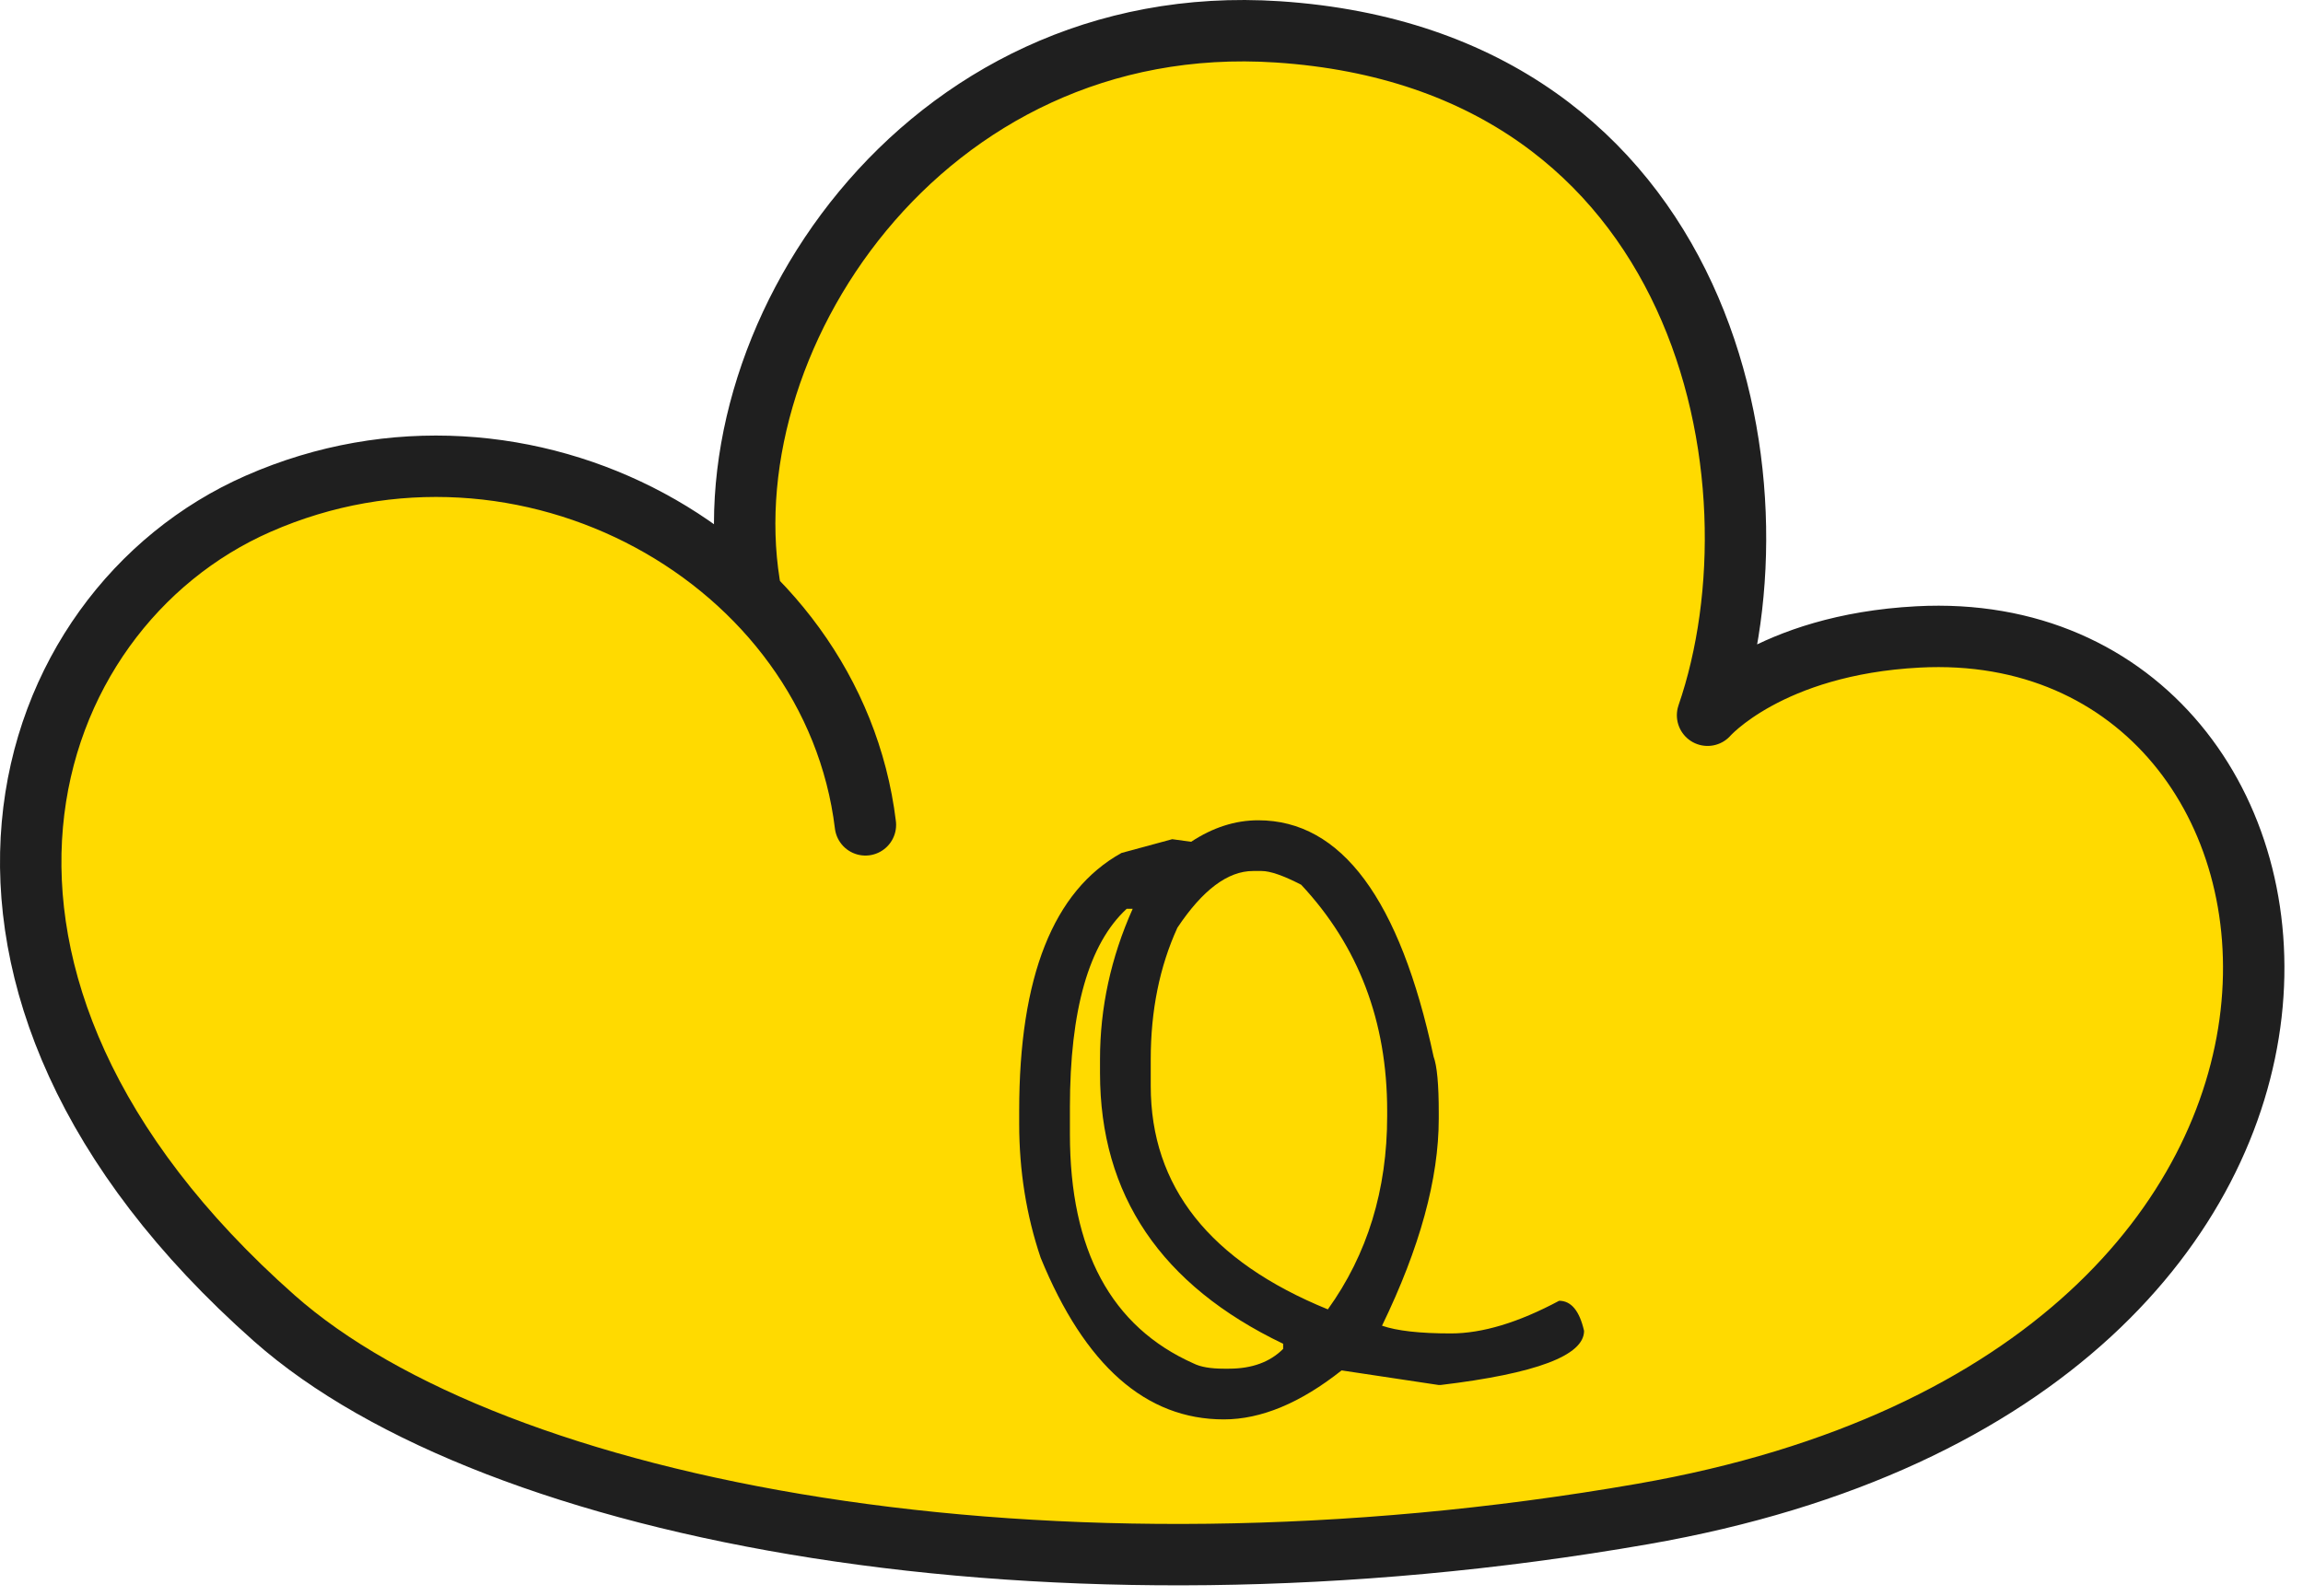 <svg width="75" height="52" viewBox="0 0 75 52" fill="none" xmlns="http://www.w3.org/2000/svg">
  <path d="M28.183 26.87C27.128 18.197 17.107 12.585 8.404 16.411C0.493 19.885 -3.463 31.972 8.932 42.941C16.084 49.272 34.116 52.695 53.499 49.318C79.87 44.726 76.969 19.982 62.465 20.748C57.608 21.003 55.609 23.299 55.609 23.299C58.246 15.646 55.609 1.961 41.612 1.038C30.008 0.273 22.888 11.241 24.47 19.404" fill="#FFDA00"/>
  <path d="M28.183 26.87C27.128 18.197 17.107 12.585 8.404 16.411C0.493 19.885 -3.463 31.972 8.932 42.941C16.084 49.272 34.116 52.695 53.499 49.318C79.87 44.726 76.969 19.982 62.465 20.748C57.608 21.003 55.609 23.299 55.609 23.299C58.246 15.646 55.609 1.961 41.612 1.038C30.008 0.273 22.888 11.241 24.47 19.404" stroke="#1F1F1F" stroke-width="2" stroke-miterlimit="10" stroke-linecap="round" stroke-linejoin="round"/>
  <path d="M40.975 26.721C43.682 26.721 45.586 29.288 46.687 34.421C46.799 34.72 46.855 35.326 46.855 36.241V36.437C46.855 38.397 46.239 40.646 45.007 43.185C45.492 43.353 46.239 43.437 47.247 43.437C48.274 43.437 49.45 43.082 50.775 42.373C51.167 42.373 51.438 42.7 51.587 43.353C51.587 44.156 50.028 44.744 46.911 45.117H46.855L43.691 44.641C42.347 45.705 41.068 46.237 39.855 46.237C37.316 46.237 35.328 44.482 33.891 40.973C33.424 39.592 33.191 38.136 33.191 36.605V36.185C33.191 31.817 34.302 29.017 36.523 27.785L38.175 27.337L38.791 27.421C39.5 26.954 40.228 26.721 40.975 26.721ZM37.475 34.505V35.373C37.475 38.658 39.398 41.085 43.243 42.653C44.531 40.861 45.175 38.761 45.175 36.353V36.185C45.175 33.273 44.242 30.818 42.375 28.821C41.796 28.522 41.367 28.373 41.087 28.373H40.807C39.986 28.373 39.164 28.989 38.343 30.221C37.764 31.49 37.475 32.918 37.475 34.505ZM34.843 36.073V36.941C34.843 40.73 36.187 43.222 38.875 44.417C39.099 44.529 39.426 44.585 39.855 44.585H40.023C40.77 44.585 41.358 44.37 41.787 43.941V43.773C37.811 41.869 35.823 38.929 35.823 34.953V34.505C35.823 32.825 36.178 31.192 36.887 29.605H36.691C35.459 30.744 34.843 32.9 34.843 36.073Z" fill="#1F1F1F"/>
</svg>